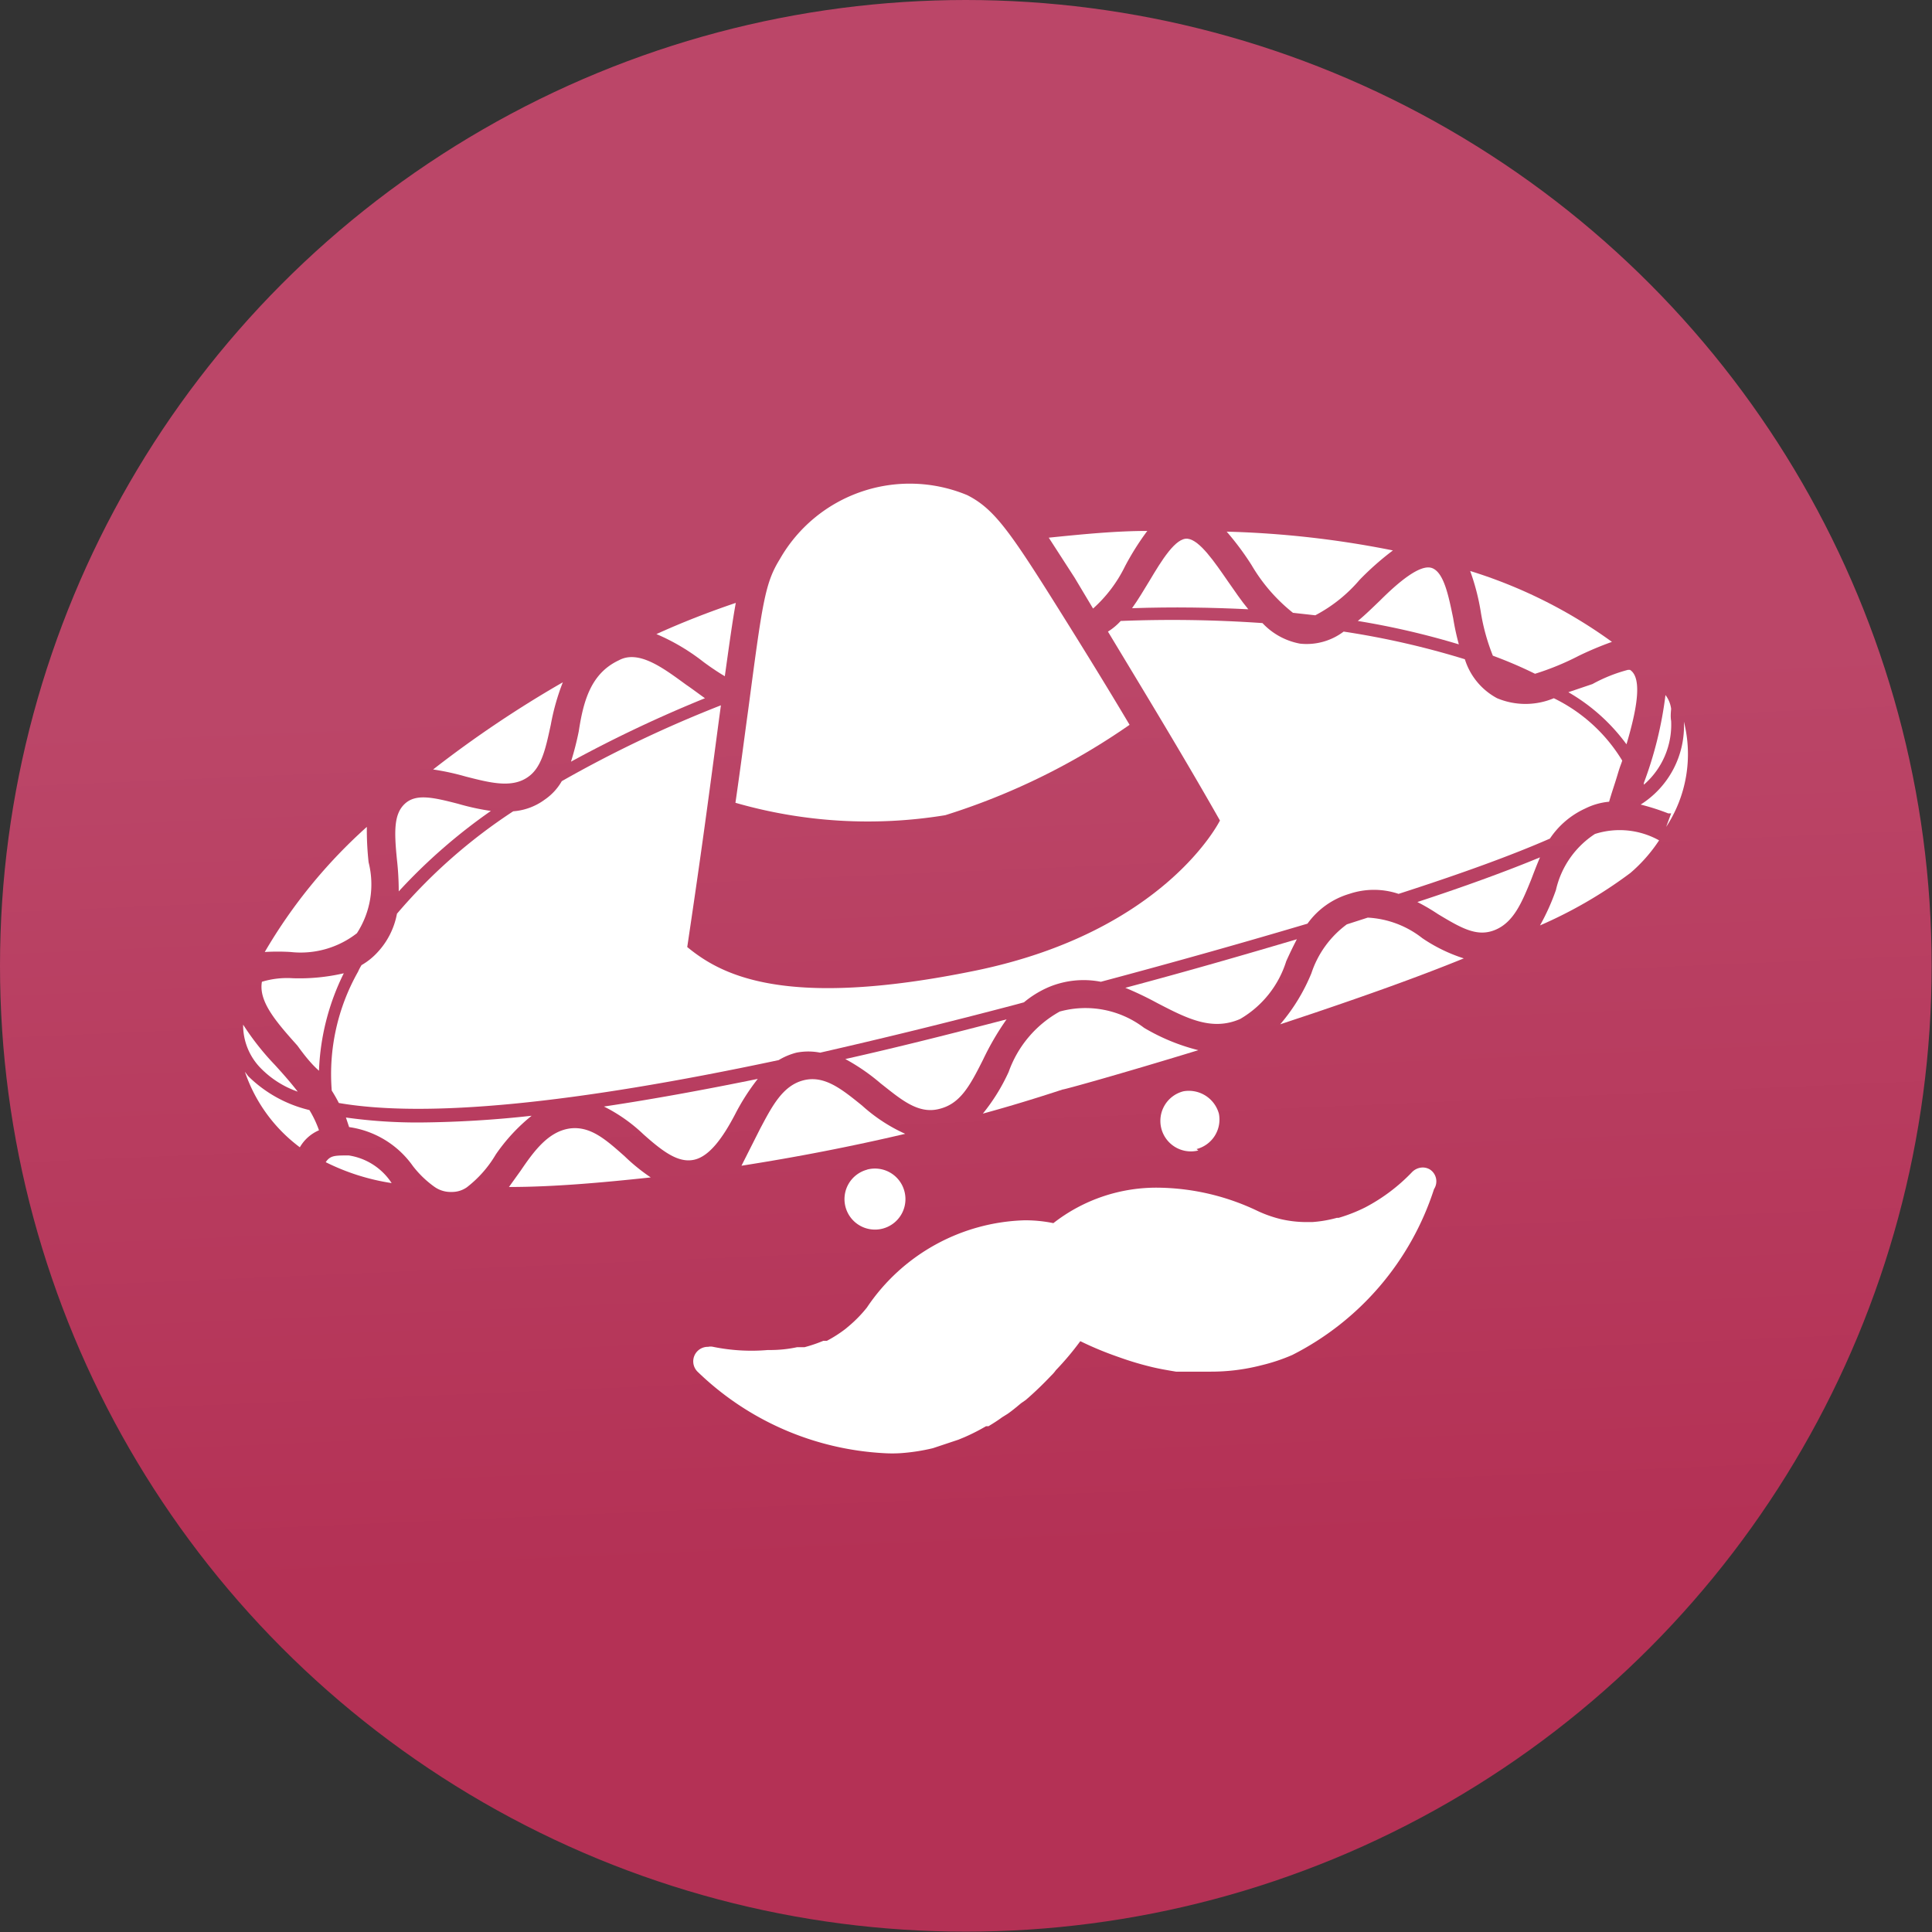 <svg xmlns="http://www.w3.org/2000/svg" xmlns:xlink="http://www.w3.org/1999/xlink" viewBox="0 0 54.51 54.51"><rect x="0" y="0" width="54.51" height="54.51" fill="#333333" stroke="none"/><defs><style>.cls-1{fill:url(#Degradado_sin_nombre_8);}.cls-2{fill:#fff;}</style><linearGradient id="Degradado_sin_nombre_8" x1="26.23" y1="3.3" x2="28.3" y2="51.76" gradientUnits="userSpaceOnUse"><stop offset="0.33" stop-color="#bb4668"/><stop offset="0.84" stop-color="#b43155"/></linearGradient></defs><title>mari</title><g id="Capa_2" data-name="Capa 2"><g id="Capa_3" data-name="Capa 3"><circle class="cls-1" cx="27.25" cy="27.25" r="27.25"/><path class="cls-2" d="M47.15,20a.81.81,0,0,0-.16-.39,10.77,10.77,0,0,1-.61,2.48l0,.05a2.24,2.24,0,0,0,.77-1.8C47.13,20.23,47.14,20.11,47.15,20Z"/><path class="cls-2" d="M45,23.53a2.56,2.56,0,0,0-1.1,1.58,6.28,6.28,0,0,1-.45,1A12.66,12.66,0,0,0,46,24.63a4.36,4.36,0,0,0,.81-.92A2.29,2.29,0,0,0,45,23.53Z"/><path class="cls-2" d="M36.48,17.29l.63.07a4.21,4.21,0,0,0,1.25-1,8.1,8.1,0,0,1,.94-.83A27.4,27.4,0,0,0,34.61,15a7.92,7.92,0,0,1,.7.94A4.86,4.86,0,0,0,36.48,17.29Z"/><path class="cls-2" d="M35.22,17.19c-.2-.24-.38-.51-.57-.78-.38-.55-.8-1.17-1.14-1.21s-.74.62-1.08,1.19c-.16.26-.31.52-.49.77C33.11,17.12,34.2,17.14,35.22,17.19Z"/><path class="cls-2" d="M38.31,17.52a22.33,22.33,0,0,1,2.85.66,7,7,0,0,1-.16-.74c-.13-.63-.26-1.28-.59-1.41s-.95.39-1.48.92C38.73,17.14,38.53,17.34,38.31,17.52Z"/><path class="cls-2" d="M42.12,18.5a12.15,12.15,0,0,1,1.19.51,7.55,7.55,0,0,0,1.24-.51,9.4,9.4,0,0,1,.93-.39,13.72,13.72,0,0,0-4-2,6.34,6.34,0,0,1,.3,1.16A5.75,5.75,0,0,0,42.12,18.5Z"/><path class="cls-2" d="M11.86,31.67a14.47,14.47,0,0,1-2.1-.14l.09.27h0a2.66,2.66,0,0,1,1.8,1.1,2.89,2.89,0,0,0,.6.58.79.79,0,0,0,.49.15.73.73,0,0,0,.43-.13,3.26,3.26,0,0,0,.82-.93A5.12,5.12,0,0,1,15,31.48,30.69,30.69,0,0,1,11.86,31.67Z"/><path class="cls-2" d="M30.84,17.17a3.88,3.88,0,0,0,.9-1.19,7.58,7.58,0,0,1,.63-1c-.88,0-1.8.09-2.78.19l.73,1.13Z"/><path class="cls-2" d="M9.84,32.6h0c-.4,0-.52,0-.65.19a6.26,6.26,0,0,0,1.86.59A1.76,1.76,0,0,0,9.84,32.6Z"/><path class="cls-2" d="M16.07,31.84c-.6.09-1,.63-1.38,1.19l-.33.46c1.25,0,2.6-.12,4-.27a5.39,5.39,0,0,1-.74-.6C17.1,32.16,16.66,31.76,16.07,31.84Z"/><path class="cls-2" d="M47.51,20.36h0a2.62,2.62,0,0,1-1.22,2.34,6.46,6.46,0,0,1,.78.25l.08,0-.14.38A3.74,3.74,0,0,0,47.51,20.36Z"/><path class="cls-2" d="M33.81,29.63A5.71,5.71,0,0,1,32.28,29a2.73,2.73,0,0,0-2.38-.46,3.15,3.15,0,0,0-1.44,1.7,5.43,5.43,0,0,1-.73,1.18c.77-.21,1.52-.44,2.25-.68C30,30.75,31.59,30.31,33.81,29.63Z"/><path class="cls-2" d="M10.07,26.33a2.53,2.53,0,0,0,.33-2,8.42,8.42,0,0,1-.05-1,14.62,14.62,0,0,0-2.88,3.53,6,6,0,0,1,.73,0A2.58,2.58,0,0,0,10.07,26.33Z"/><path class="cls-2" d="M36.29,27.12c.09-.2.19-.41.3-.62-1.42.42-3,.88-4.84,1.37a9.4,9.4,0,0,1,.9.43c.83.43,1.54.8,2.34.45A2.88,2.88,0,0,0,36.29,27.12Z"/><path class="cls-2" d="M26.49,31.29c.59-.14.86-.62,1.25-1.4a7.71,7.71,0,0,1,.66-1.13c-1.61.42-3.12.8-4.55,1.12a5.74,5.74,0,0,1,1,.69C25.4,31,25.89,31.44,26.49,31.29Z"/><path class="cls-2" d="M18.15,32c.57.51,1,.82,1.44.72s.82-.65,1.15-1.28a6.18,6.18,0,0,1,.64-1c-1.57.32-3,.58-4.34.78A4.56,4.56,0,0,1,18.15,32Z"/><path class="cls-2" d="M9,30.21a6.72,6.72,0,0,1,.7-2.75,5.54,5.54,0,0,1-1.44.14,2.45,2.45,0,0,0-.87.1c-.1.56.41,1.14,1,1.8C8.55,29.72,8.76,30,9,30.21Z"/><path class="cls-2" d="M40.57,25.79c.68.41,1.12.66,1.63.44s.74-.77,1-1.41c.08-.21.16-.42.25-.63-.92.38-2.06.8-3.46,1.26A5.66,5.66,0,0,1,40.57,25.79Z"/><path class="cls-2" d="M44.25,19.53A5.33,5.33,0,0,1,45.89,21c.27-.91.47-1.86.1-2.1l-.06,0h0a4.39,4.39,0,0,0-1,.4Z"/><path class="cls-2" d="M10.1,27.42a5.87,5.87,0,0,0-.74,3.35,4,4,0,0,1,.2.35q3.72.64,12.41-1.21a1.88,1.88,0,0,1,.5-.21,1.72,1.72,0,0,1,.67,0c1.71-.39,3.56-.84,5.53-1.36l.22-.06a2.85,2.85,0,0,1,.7-.43,2.55,2.55,0,0,1,1.47-.15c2.25-.6,4.18-1.15,5.83-1.64a2.23,2.23,0,0,1,1.18-.84,2.18,2.18,0,0,1,1.39,0c1.83-.59,3.22-1.1,4.27-1.56a2.39,2.39,0,0,1,1-.85,1.88,1.88,0,0,1,.67-.19c.07-.25.16-.5.24-.77s.09-.26.13-.39a4.61,4.61,0,0,0-1.93-1.76,2.07,2.07,0,0,1-1.6,0,1.88,1.88,0,0,1-.91-1.1,23.53,23.53,0,0,0-3.42-.78,1.73,1.73,0,0,1-1.23.34,1.93,1.93,0,0,1-1.06-.58,36.72,36.72,0,0,0-4-.06,1.69,1.69,0,0,1-.36.3c1,1.66,2.11,3.48,3.16,5.33,0,0-1.54,3.14-6.92,4.24s-7.16.11-8.11-.67c.14-.94.31-2.09.5-3.47s.33-2.47.45-3.35v0a34.61,34.61,0,0,0-4.49,2.14,1.58,1.58,0,0,1-.48.52,1.71,1.71,0,0,1-.89.33,15.31,15.31,0,0,0-3.28,2.89,2.18,2.18,0,0,1-.55,1.09,1.87,1.87,0,0,1-.45.36A1.62,1.62,0,0,0,10.1,27.42Z"/><path class="cls-2" d="M14.9,21.92c.39-.27.5-.83.64-1.47a6.4,6.4,0,0,1,.34-1.2,31.59,31.59,0,0,0-3.66,2.46,7.18,7.18,0,0,1,.92.2C13.81,22.08,14.44,22.25,14.9,21.92Z"/><path class="cls-2" d="M19.36,19.32c-.62-.45-1.33-1-1.9-.69-.79.37-1,1.15-1.13,2a8.33,8.33,0,0,1-.22.86,36.63,36.63,0,0,1,3.78-1.79C19.72,19.58,19.55,19.45,19.36,19.32Z"/><path class="cls-2" d="M11.25,25.15a15.78,15.78,0,0,1,2.6-2.27,6.83,6.83,0,0,1-.92-.2c-.73-.19-1.2-.29-1.51,0s-.3.78-.22,1.58C11.23,24.52,11.25,24.83,11.25,25.15Z"/><path class="cls-2" d="M26.67,23a19.07,19.07,0,0,0,5.2-2.55c-.76-1.28-1.52-2.5-2.23-3.63-1.21-1.92-1.64-2.49-2.35-2.85A4.22,4.22,0,0,0,22,15.78c-.42.68-.49,1.23-.89,4.25-.1.72-.21,1.59-.36,2.62A13.5,13.5,0,0,0,26.67,23Z"/><path class="cls-2" d="M20.45,19.08c.13-.93.22-1.58.31-2.07-.74.25-1.49.54-2.24.88a5.89,5.89,0,0,1,1.32.78A7.23,7.23,0,0,0,20.45,19.08Z"/><path class="cls-2" d="M8.4,30.8c-.2-.26-.43-.52-.65-.76a7.46,7.46,0,0,1-.89-1.13,1.73,1.73,0,0,0,.46,1.19A2.7,2.7,0,0,0,8.4,30.8Z"/><path class="cls-2" d="M7,30.36l-.09-.12a4.43,4.43,0,0,0,1.55,2.13A1.14,1.14,0,0,1,9,31.89a3,3,0,0,0-.27-.57A3.67,3.67,0,0,1,7,30.36Z"/><path class="cls-2" d="M24.32,31.19c-.57-.46-1.06-.86-1.65-.71s-.89.74-1.22,1.36l-.53,1.05c1.54-.24,3.09-.54,4.62-.9A4.68,4.68,0,0,1,24.32,31.19Z"/><path class="cls-2" d="M38.59,25.89l-.59.19a2.8,2.8,0,0,0-1,1.38,5.31,5.31,0,0,1-.88,1.44l.93-.31c1.42-.48,2.9-1,4.25-1.55a4.53,4.53,0,0,1-1.17-.57A2.72,2.72,0,0,0,38.59,25.89Z"/><path class="cls-2" d="M24.47,33h0a.86.86,0,1,0,1.05.62A.86.86,0,0,0,24.46,33Z"/><path class="cls-2" d="M33.76,32.42a.86.86,0,0,0,.63-1h0a.88.88,0,0,0-1-.63.86.86,0,1,0,.42,1.67Z"/><path class="cls-2" d="M40.35,33a.39.39,0,0,0-.21-.06.43.43,0,0,0-.3.13,5.09,5.09,0,0,1-1.33,1,4.53,4.53,0,0,1-.74.29h-.05a3.54,3.54,0,0,1-.7.12h-.18a3.25,3.25,0,0,1-.69-.08,3.46,3.46,0,0,1-.66-.23,6.66,6.66,0,0,0-2.77-.66,4.72,4.72,0,0,0-3,1,3.94,3.94,0,0,0-.82-.08,5.55,5.55,0,0,0-4.44,2.46,3.63,3.63,0,0,1-.47.49l-.13.11a3.67,3.67,0,0,1-.53.34l-.1,0a4.12,4.12,0,0,1-.53.18l-.21,0a3.59,3.59,0,0,1-.75.08h-.08A5.39,5.39,0,0,1,20.12,38a.32.32,0,0,0-.14,0,.41.41,0,0,0-.29.71,8.19,8.19,0,0,0,5.25,2.29,3.77,3.77,0,0,0,.47,0,5.56,5.56,0,0,0,.91-.14l.72-.24.17-.07a5.84,5.84,0,0,0,.61-.31l.07,0,0,0c.13-.08.26-.16.38-.25l.16-.1c.13-.09.26-.2.38-.3l.13-.09v0q.36-.31.72-.69a1,1,0,0,0,.13-.15,8.07,8.07,0,0,0,.69-.82,9.43,9.43,0,0,0,1,.42l.17.06q.4.14.81.24h0c.24.06.48.1.72.14l.24,0,.25,0,.49,0a5.66,5.66,0,0,0,1.43-.18,5.22,5.22,0,0,0,.87-.29,8,8,0,0,0,4-4.68A.4.4,0,0,0,40.35,33Z"/></g></g></svg>